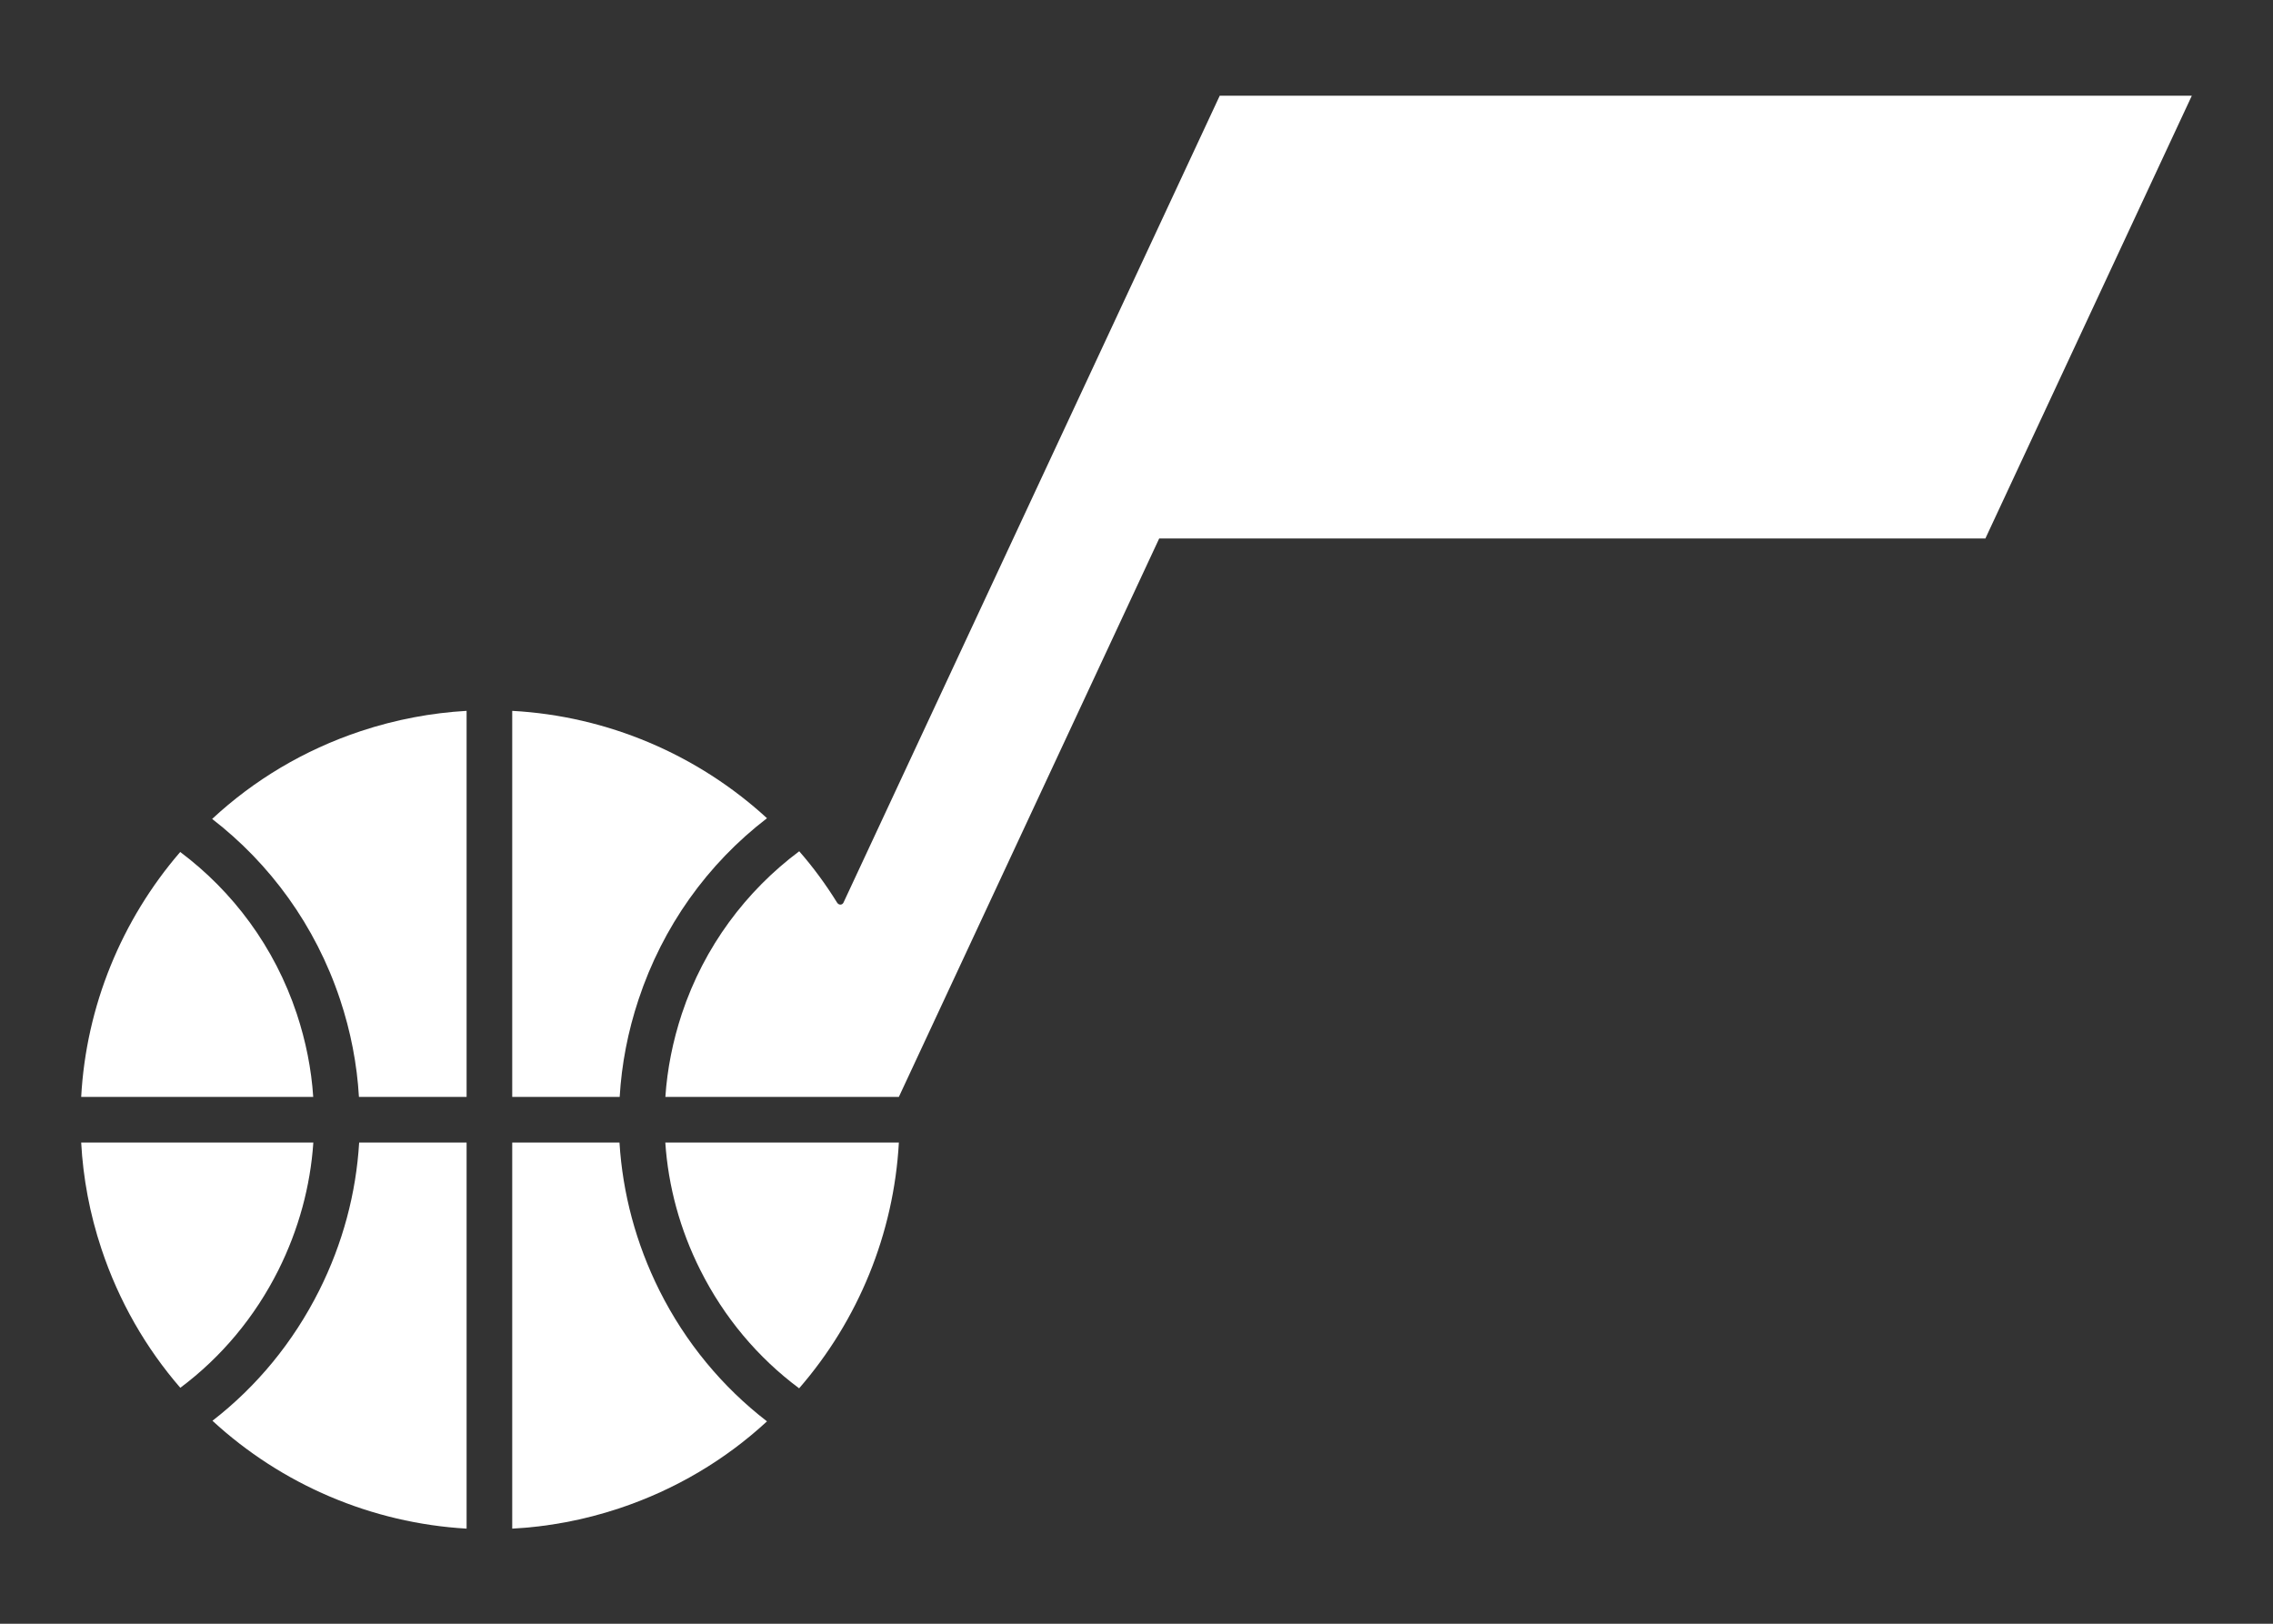 <svg width="280" height="200" viewBox="0 0 280 200" fill="none" xmlns="http://www.w3.org/2000/svg">
<rect x="0" y="0" width="280" height="200" fill="#333333" stroke="none"/>
<g clip-path="url(#clip0_577_42035)">
<path d="M269.999 11.79L244.571 66.325H142.796L110.726 135.108H81.964C82.192 131.676 82.879 128.244 83.989 124.88C86.753 116.577 91.92 109.737 98.452 104.853C100.166 106.811 101.723 108.928 103.113 111.173C103.333 111.525 103.759 111.487 103.905 111.175C103.905 111.173 103.907 111.173 103.907 111.171L150.253 11.79H269.999Z" fill="white"/>
<path d="M34.3 156.428C31.391 162.235 27.256 167.168 22.212 170.938C18.004 166.082 14.657 160.324 12.496 153.829C11.049 149.484 10.236 145.088 10 140.73H38.598C38.234 146.126 36.785 151.445 34.3 156.428Z" fill="white"/>
<path d="M57.478 140.731V188.285C45.79 187.611 34.702 182.866 26.171 174.998C31.64 170.765 36.124 165.32 39.32 158.952C42.218 153.169 43.866 147 44.242 140.731H57.478" fill="white"/>
<path d="M36.561 124.883C37.673 128.241 38.36 131.677 38.584 135.111H10.001C10.612 123.934 14.97 113.32 22.2 104.941C28.681 109.797 33.815 116.617 36.561 124.883Z" fill="white"/>
<path d="M57.478 87.557V135.111H44.216C43.98 131.079 43.205 127.045 41.892 123.11C38.847 113.957 33.238 106.363 26.134 100.869C31.24 96.122 37.411 92.391 44.44 90.054C48.773 88.618 53.145 87.807 57.478 87.557" fill="white"/>
<path d="M76.335 135.112H63.098V87.558C74.811 88.194 85.925 92.927 94.481 100.782C87.137 106.424 81.642 114.12 78.659 123.111C77.347 127.056 76.572 131.078 76.335 135.112" fill="white"/>
<path d="M94.481 175.073C89.397 179.768 83.253 183.465 76.273 185.788C71.902 187.237 67.481 188.06 63.099 188.286V140.732H76.311C76.698 147 78.346 153.17 81.231 158.951C84.441 165.358 88.975 170.827 94.481 175.073Z" fill="white"/>
<path d="M110.728 140.731C110.104 151.944 105.732 162.609 98.44 171.002C93.356 167.218 89.186 162.261 86.265 156.429C83.767 151.459 82.318 146.125 81.956 140.731H110.728Z" fill="white"/>
</g>
<defs>
<clipPath id="clip0_577_42035">
<rect width="260" height="176.497" fill="white" transform="translate(10 11.789)"/>
</clipPath>
</defs>
</svg>

